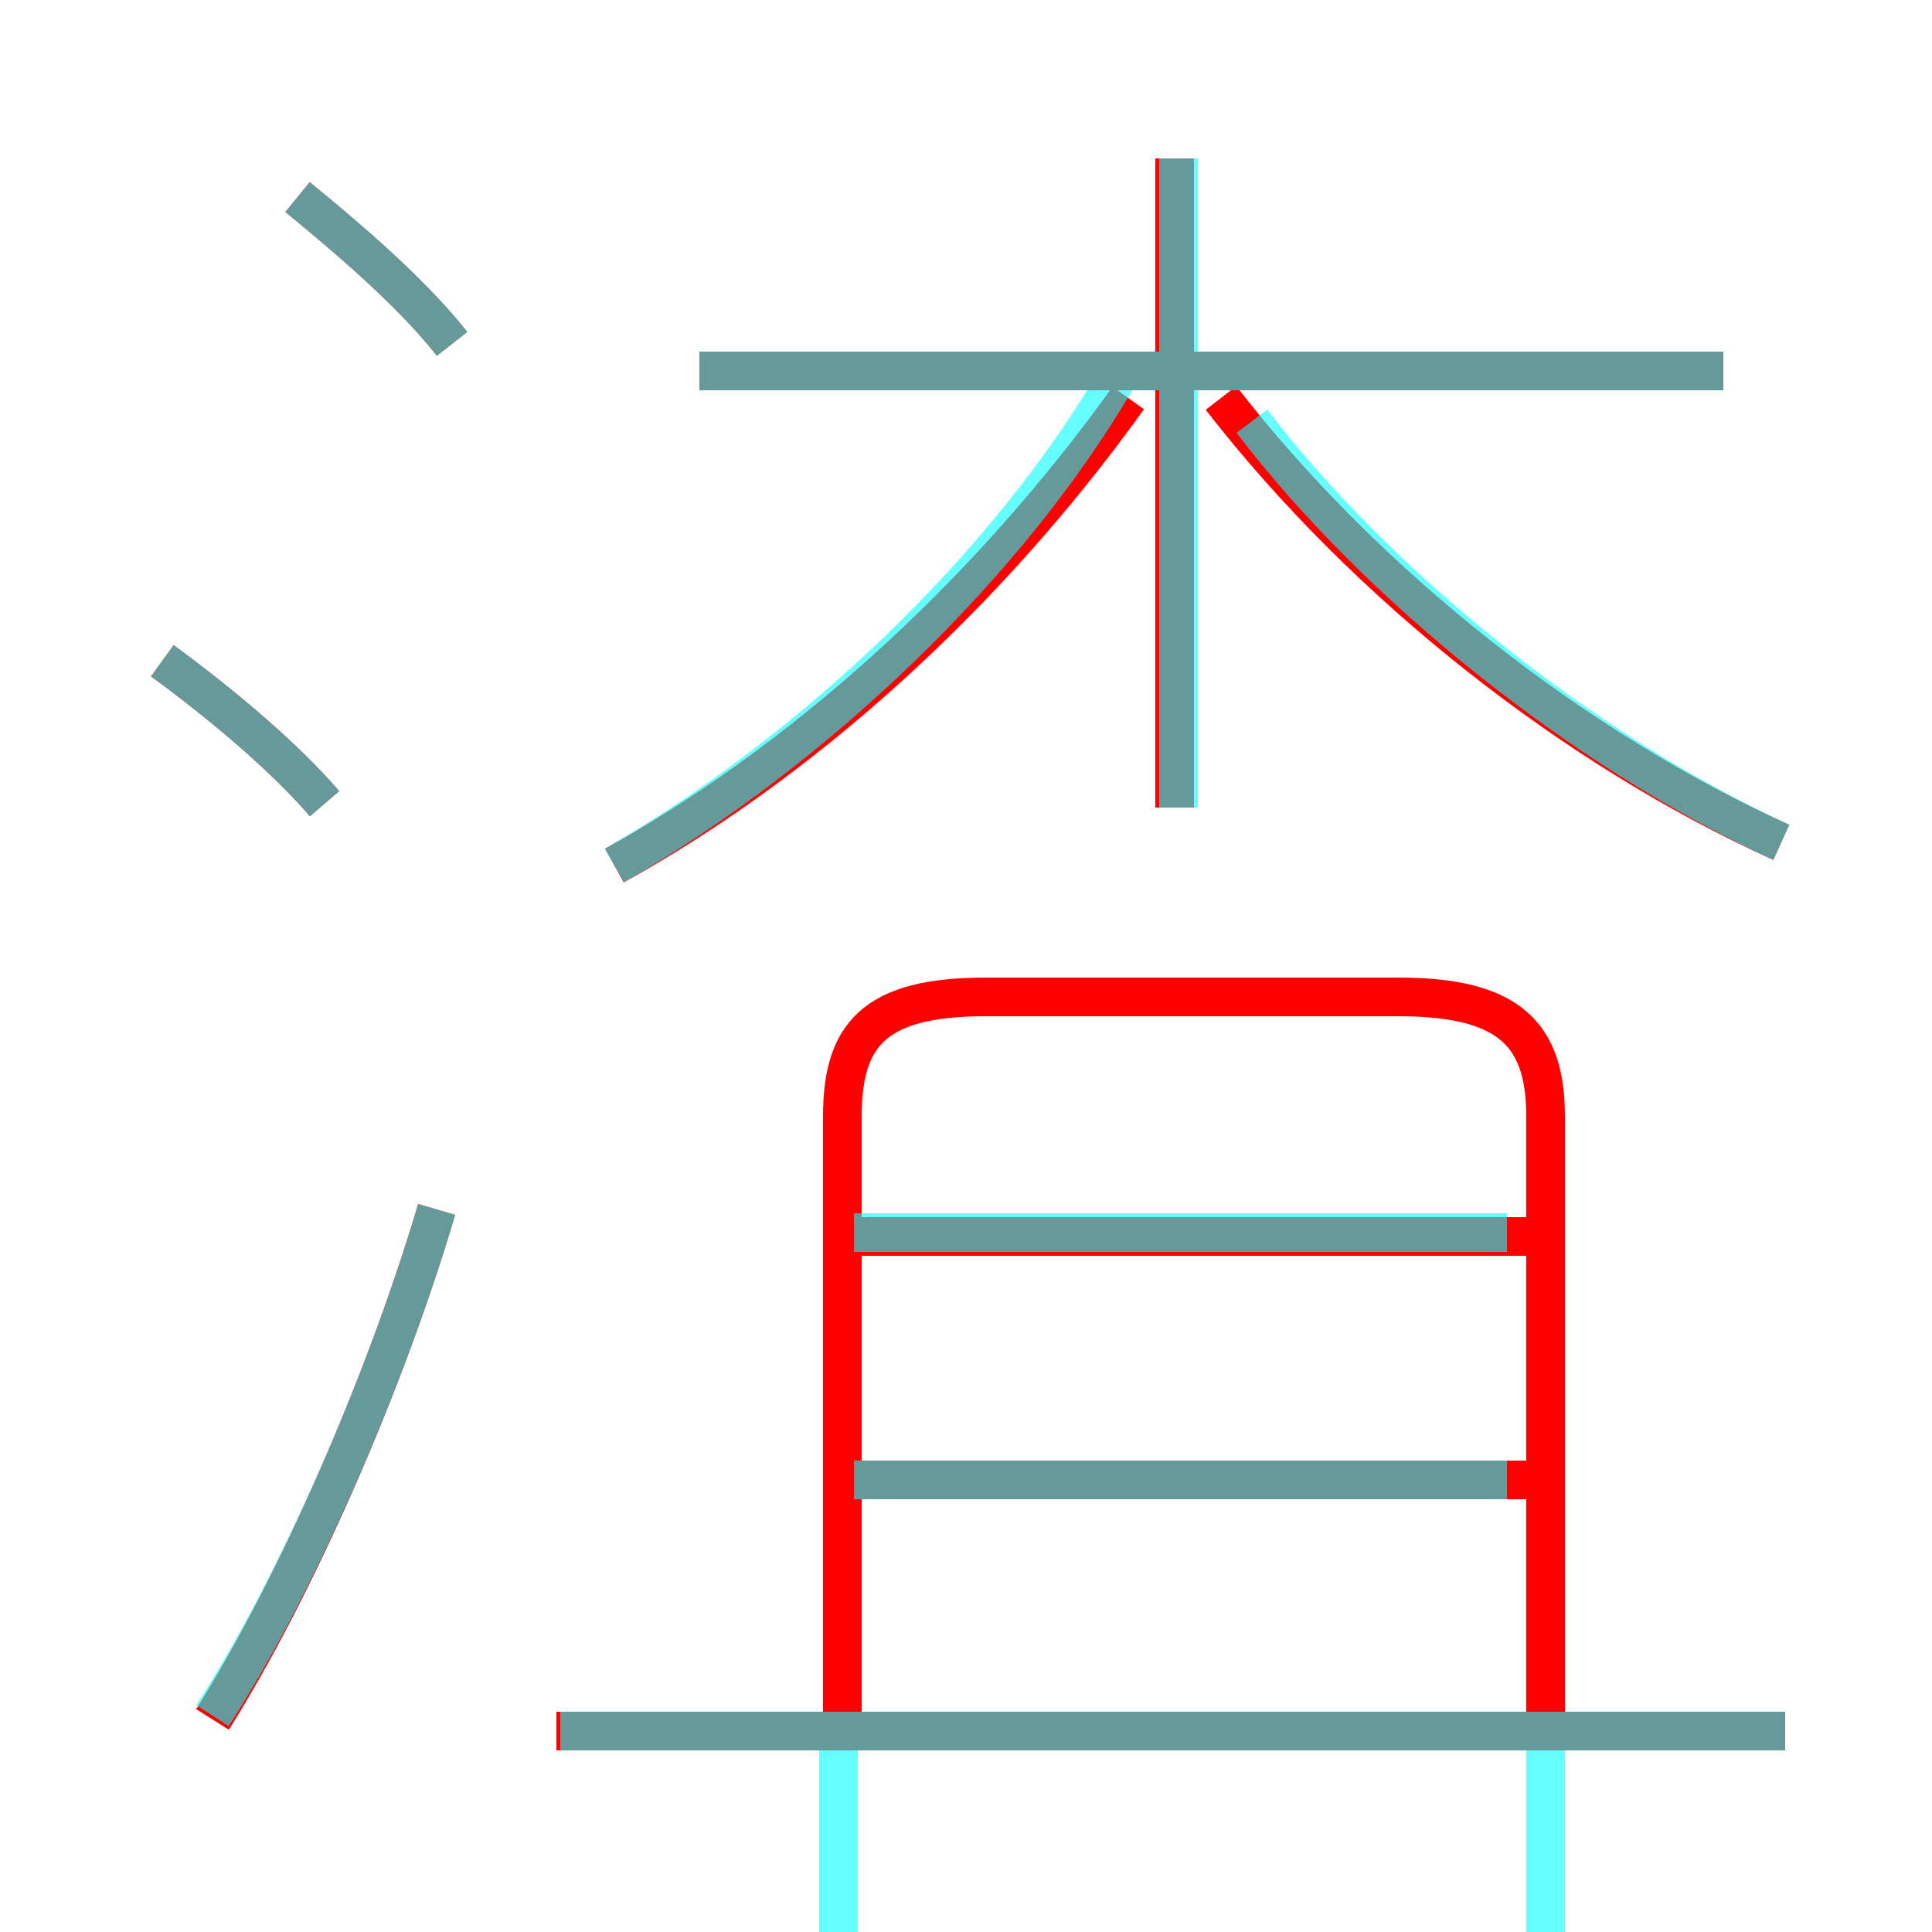 <?xml version='1.0' encoding='utf8'?>
<svg viewBox="0.0 -6.0 50.0 50.0" version="1.1" xmlns="http://www.w3.org/2000/svg">
<rect x="0.0" y="-6.0" width="50.0" height="50.0" fill="#333333" stroke="none"/>
<rect x="-1000" y="-1000" width="2000" height="2000" stroke="white" fill="white"/>
<g style="fill:none;stroke:rgba(255, 0, 0, 1);  stroke-width:1"><path d="M 40.0 0.6 L 40.0 -15.1 C 40.0 -17.2 39.1 -18.2 36.2 -18.2 L 25.5 -18.2 C 22.6 -18.2 21.8 -17.2 21.8 -15.1 L 21.8 0.6 M 5.5 0.5 C 7.7 -3.0 10.0 -8.3 11.3 -12.7 M 46.2 0.8 L 14.4 0.8 M 8.4 -23.2 C 7.2 -24.6 5.3 -26.1 4.2 -26.9 M 39.8 -5.7 L 22.0 -5.7 M 39.8 -12.0 L 22.0 -12.0 M 11.7 -35.1 C 10.6 -36.5 8.8 -38.0 7.7 -38.9 M 15.9 -21.6 C 20.6 -24.2 25.4 -28.4 29.2 -33.7 M 30.4 -23.1 L 30.4 -39.9 M 44.6 -34.4 L 18.1 -34.4 M 46.1 -22.2 C 40.8 -24.6 35.4 -28.8 31.6 -33.7" transform="translate(0.0 38.0)" />
</g>
<g style="fill:none;stroke:rgba(0, 255, 255, 0.6);  stroke-width:1">
<path d="M 40.0 0.8 L 40.0 15.1 C 40.0 17.2 39.1 18.2 36.2 18.2 L 25.5 18.2 C 22.6 18.2 21.7 17.2 21.7 15.1 L 21.7 0.8 M 5.5 0.4 C 7.7 -3.0 10.0 -8.3 11.3 -12.7 M 39.0 -5.7 L 22.1 -5.7 M 8.4 -23.2 C 7.2 -24.6 5.3 -26.1 4.2 -26.9 M 39.0 -12.1 L 22.1 -12.1 M 46.2 0.8 L 14.5 0.8 M 11.7 -35.1 C 10.6 -36.5 8.8 -38.0 7.7 -38.9 M 15.9 -21.6 C 21.1 -24.6 26.1 -29.4 28.9 -34.2 M 30.5 -23.1 L 30.5 -39.9 M 44.6 -34.4 L 18.1 -34.4 M 46.1 -22.2 C 40.9 -24.6 35.6 -28.9 32.4 -33.1" transform="translate(0.0 38.0)" />
</g>
</svg>